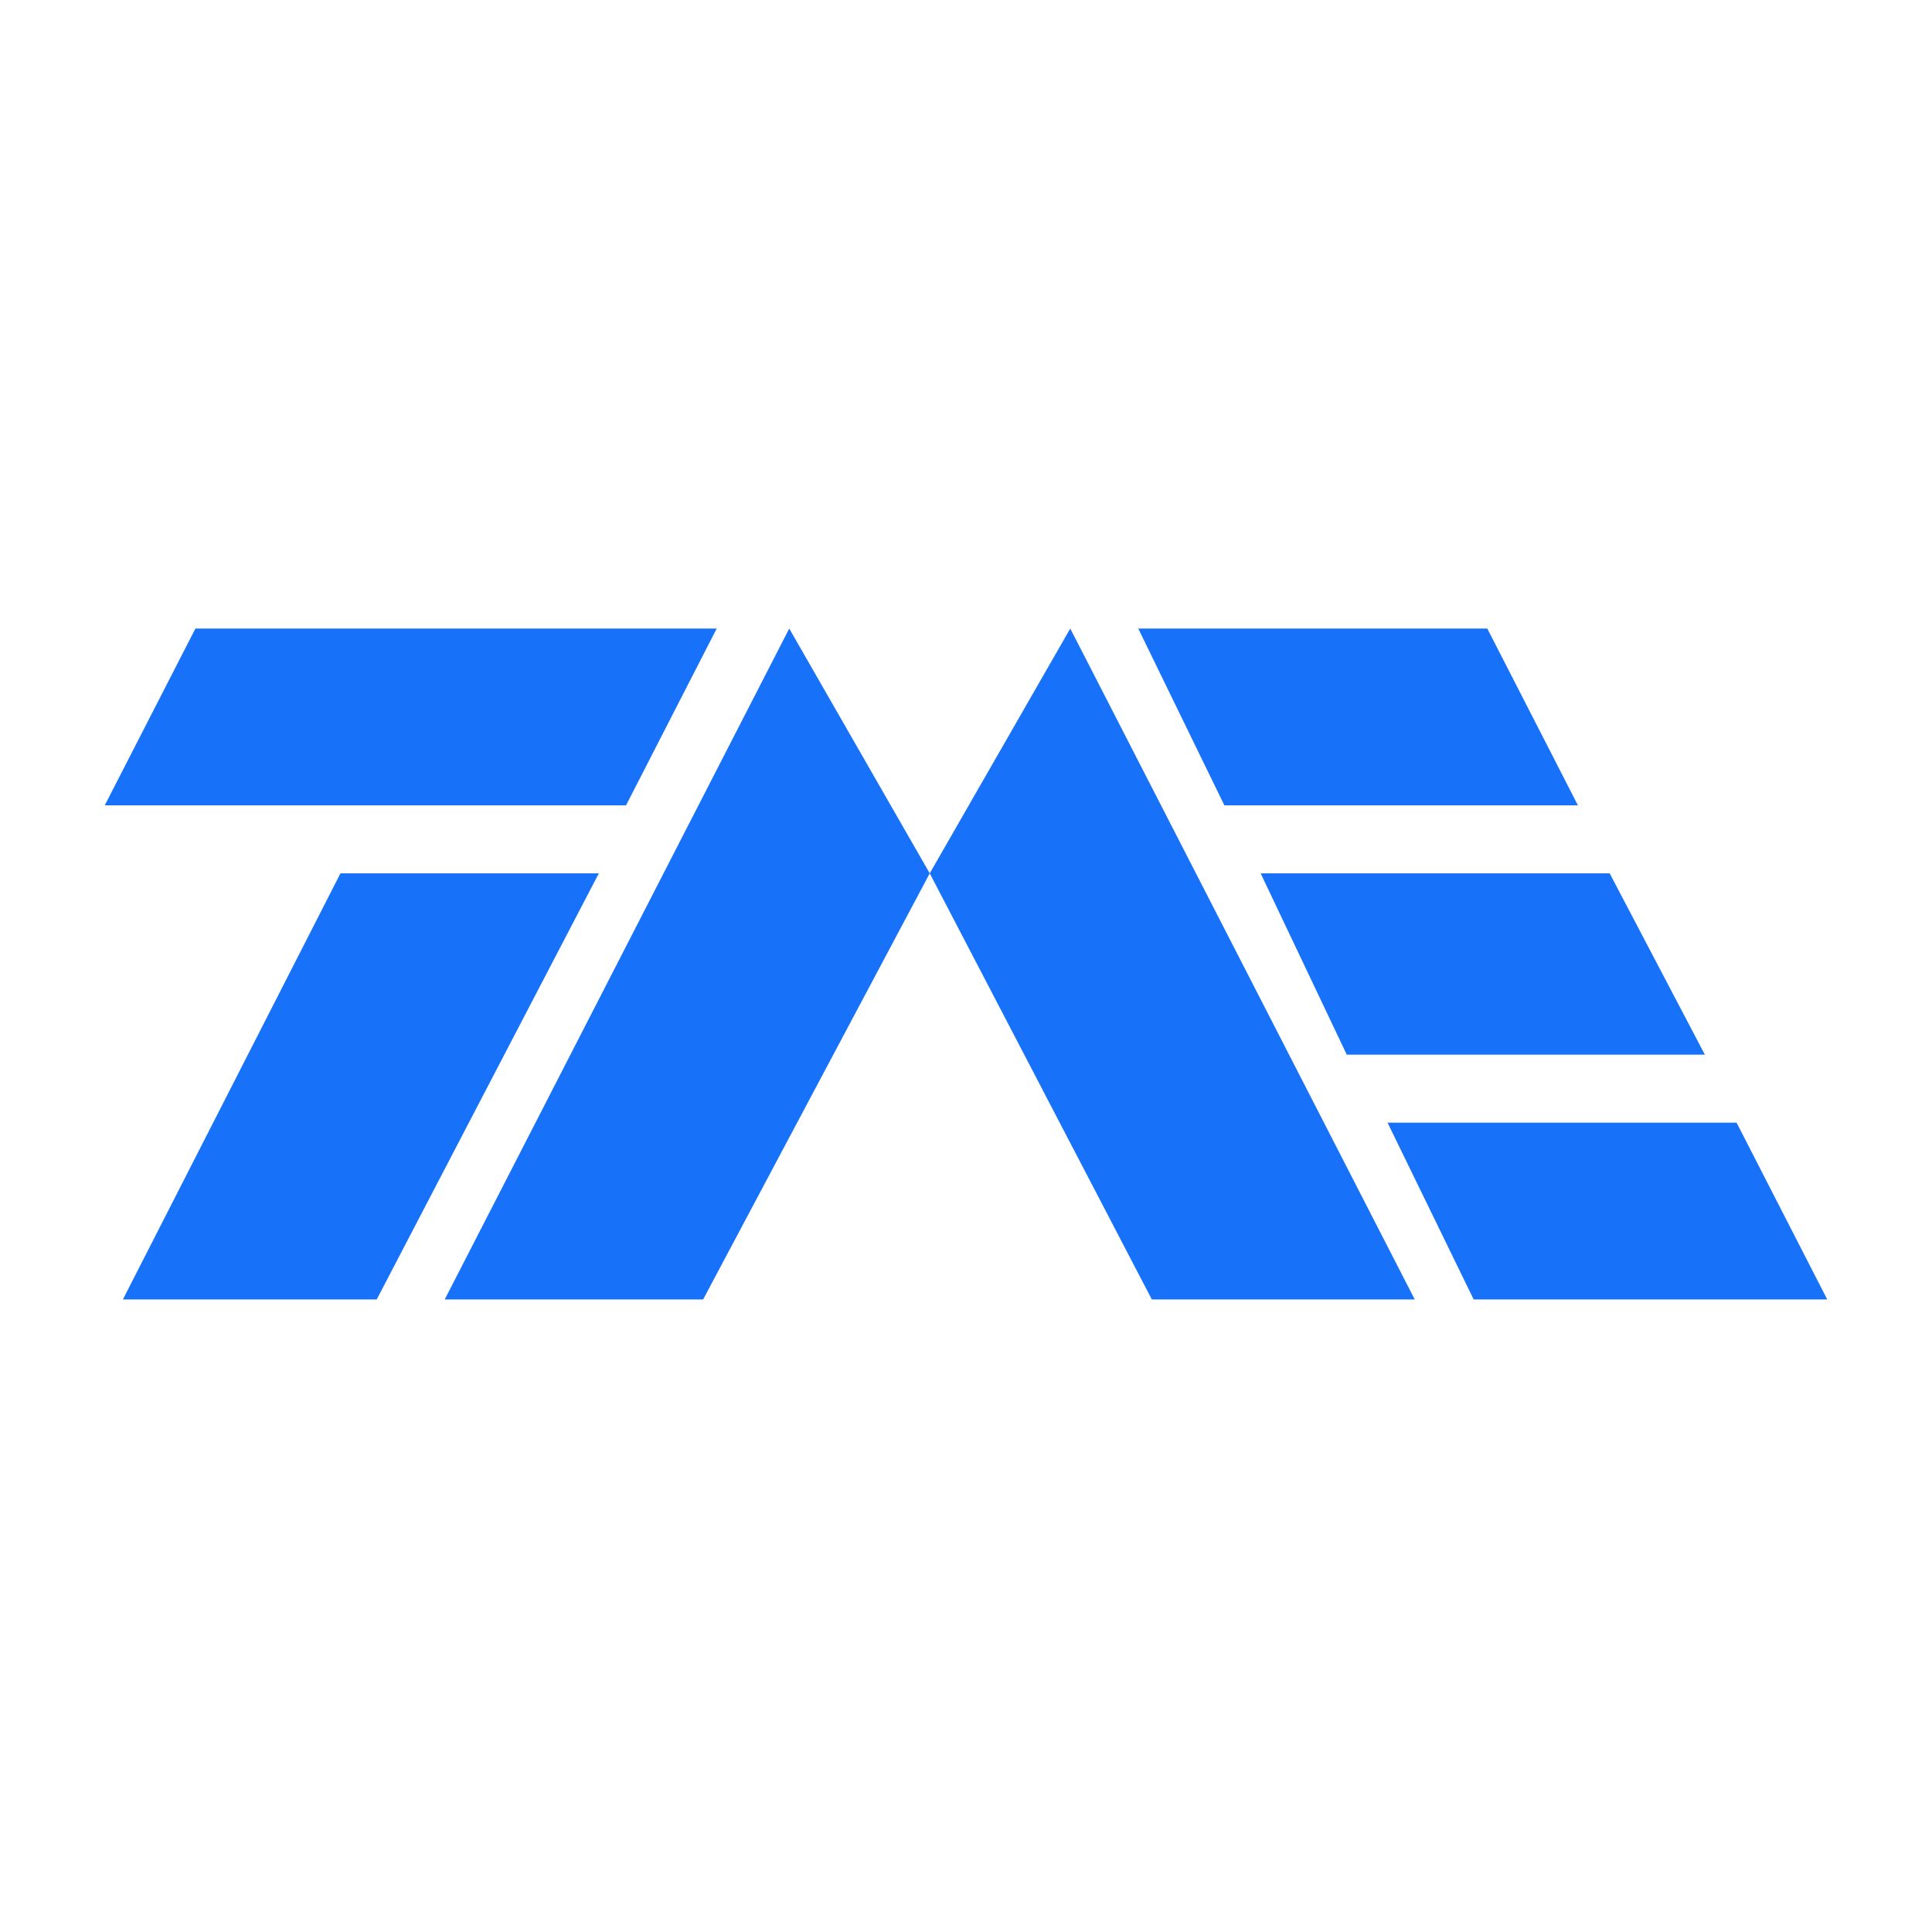 <svg width="83" height="82" viewBox="0 0 83 82" fill="none" xmlns="http://www.w3.org/2000/svg">
<path d="M26.895 34.595H4.5L8.395 27H30.79L26.895 34.595Z" fill="#1772F9"/>
<path d="M52.6 34.595H67.789L63.895 27H48.9L52.6 34.595Z" fill="#1772F9"/>
<path d="M57.858 45.305H73.242L69.153 37.516H54.158L57.858 45.305Z" fill="#1772F9"/>
<path d="M63.31 55.821H78.5L74.605 48.226H59.61L63.31 55.821Z" fill="#1772F9"/>
<path d="M16.184 55.821H5.279L14.626 37.516H25.726L16.184 55.821Z" fill="#1772F9"/>
<path d="M30.206 55.821H19.105L33.906 27L39.942 37.516L30.206 55.821Z" fill="#1772F9"/>
<path d="M49.484 55.821H60.779L45.979 27L39.942 37.516L49.484 55.821Z" fill="#1772F9"/>
</svg>
